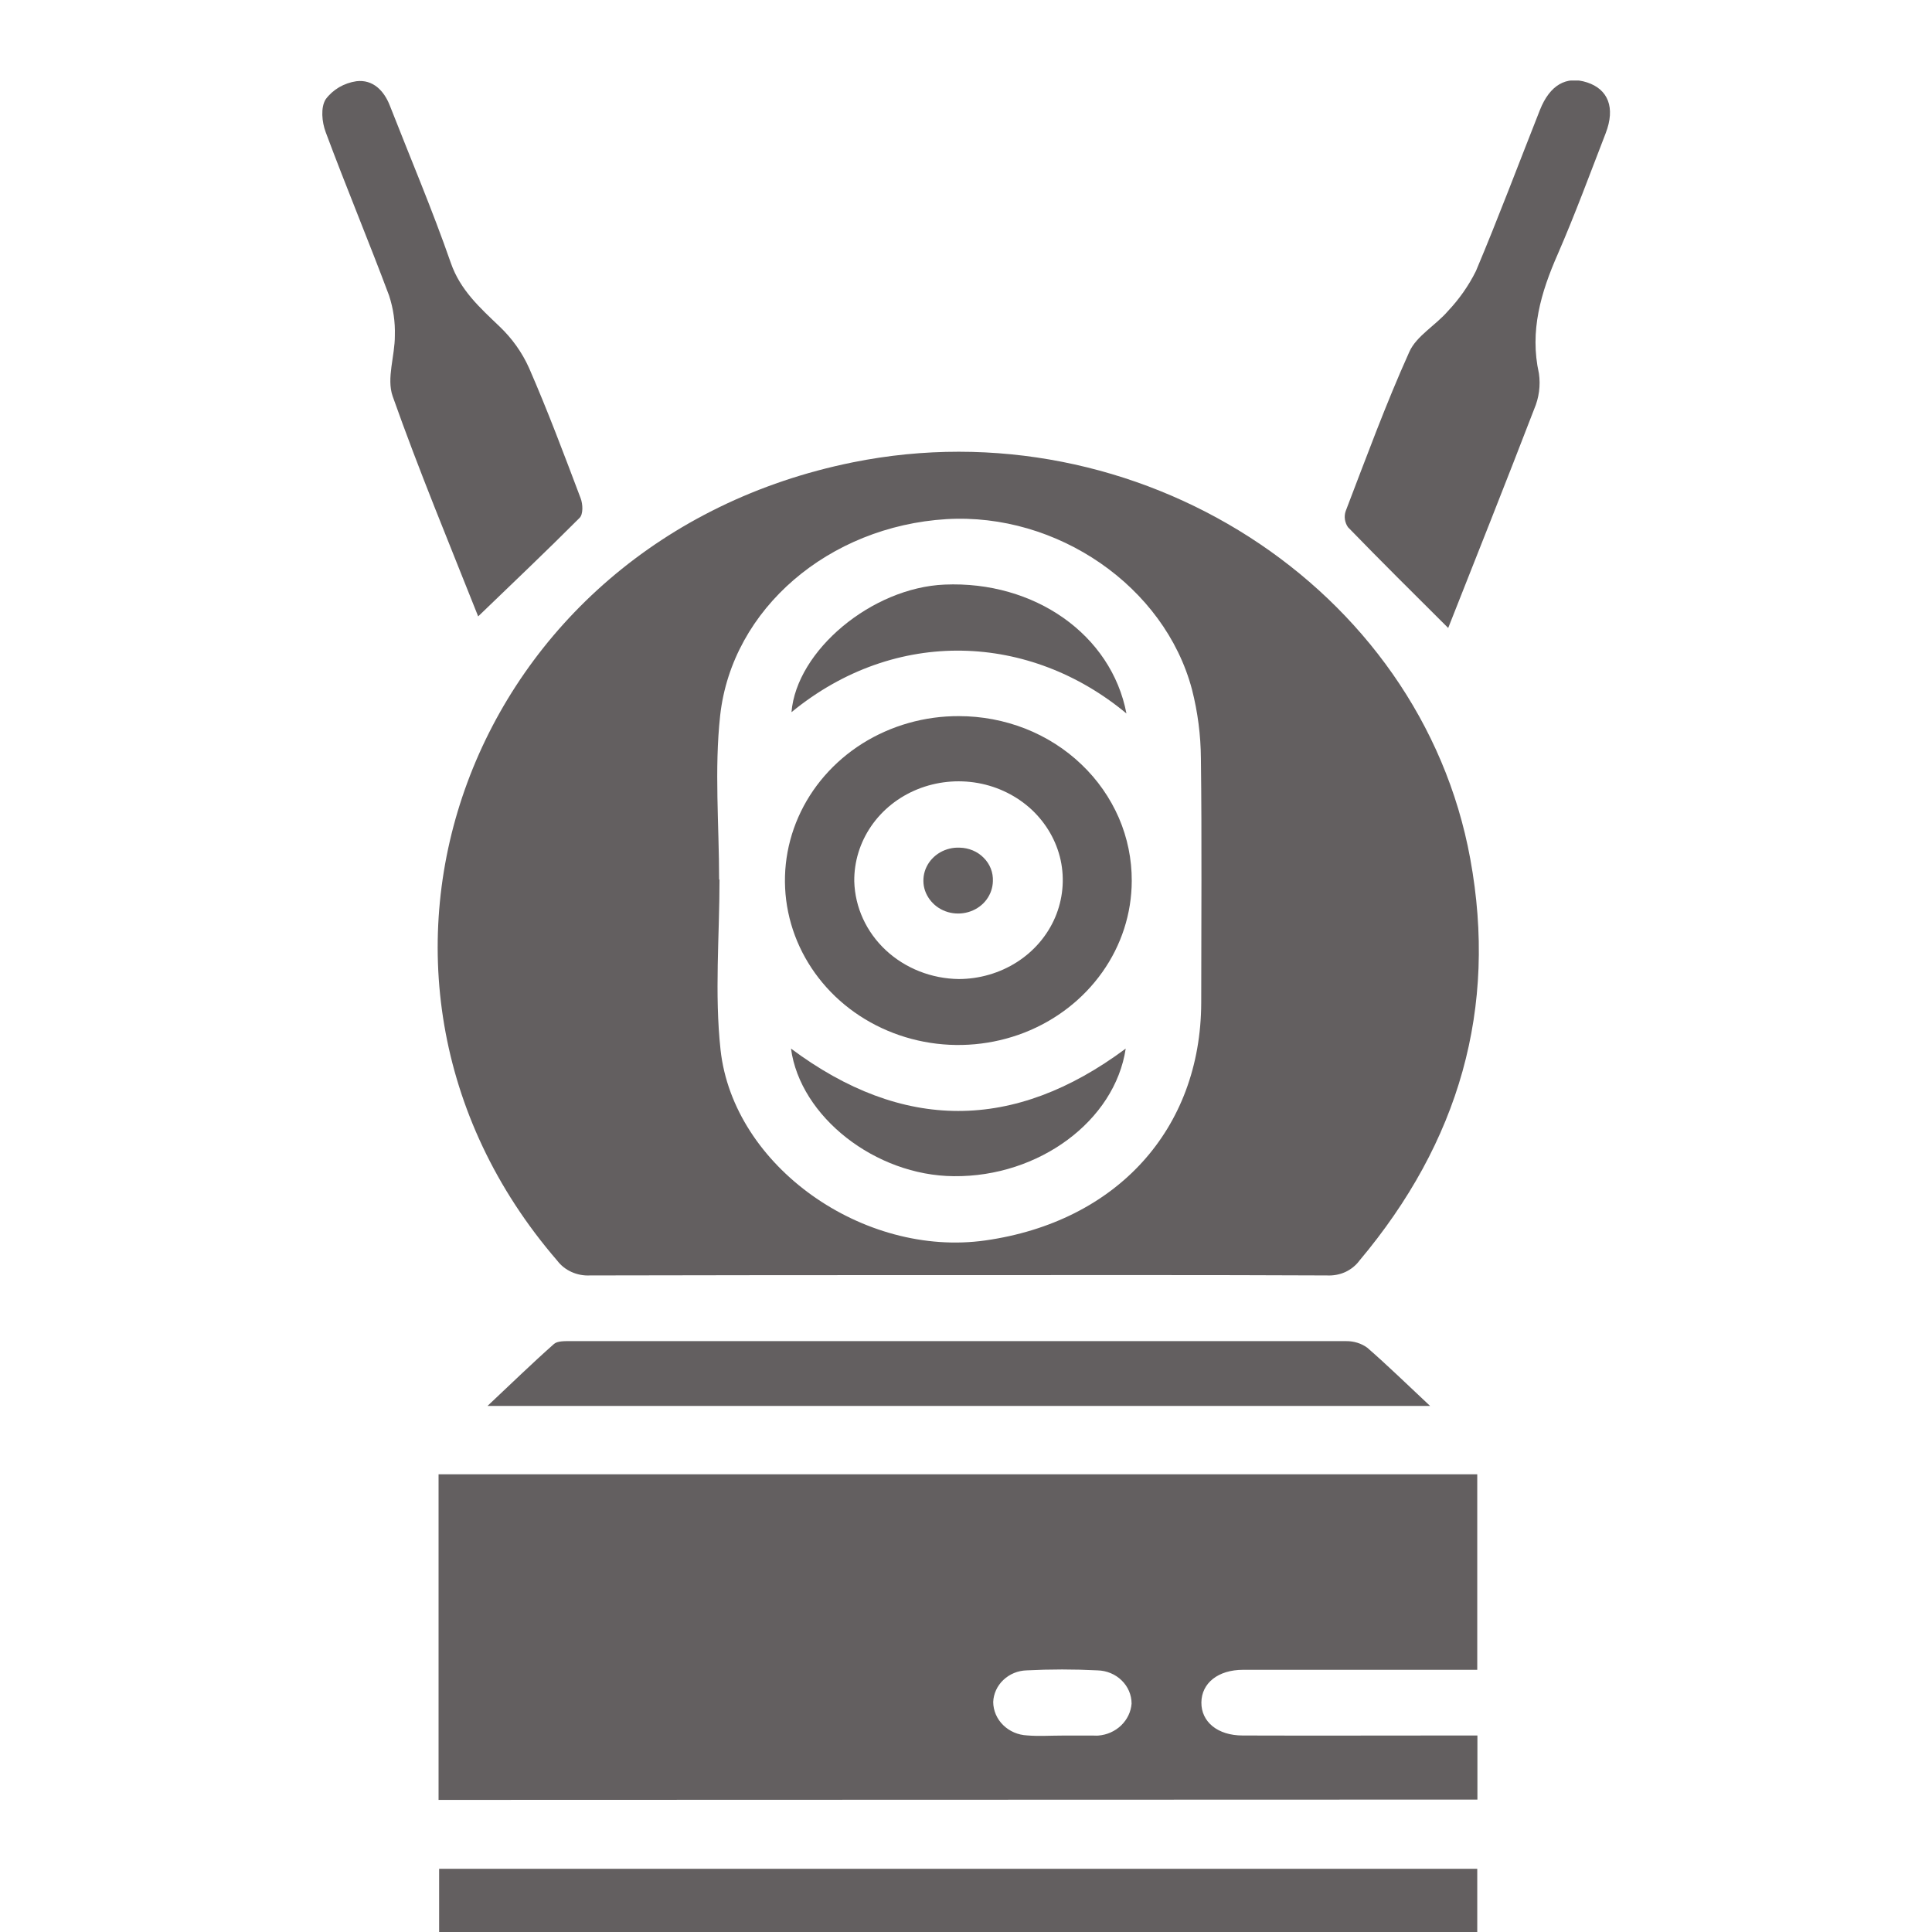 <svg width="24" height="24" viewBox="0 0 24 24" fill="none" xmlns="http://www.w3.org/2000/svg">
<g clip-path="url(#clip0_307_2901)">
<path d="M11.905 15.84C10.38 15.84 8.854 15.84 7.328 15.844C7.249 15.848 7.171 15.833 7.1 15.801C7.029 15.769 6.968 15.721 6.922 15.66C3.828 12.075 5.817 6.708 10.595 5.743C14.121 5.031 17.646 7.289 18.264 10.668C18.605 12.526 18.125 14.187 16.888 15.659C16.843 15.72 16.782 15.769 16.711 15.802C16.64 15.834 16.562 15.848 16.483 15.844C14.957 15.837 13.434 15.84 11.905 15.84ZM8.933 10.927H8.938C8.938 11.632 8.875 12.344 8.951 13.042C9.11 14.491 10.727 15.624 12.241 15.409C13.872 15.177 14.917 14.028 14.922 12.457C14.922 11.445 14.931 10.432 14.918 9.42C14.916 9.132 14.879 8.845 14.807 8.564C14.467 7.284 13.132 6.367 11.756 6.449C10.303 6.538 9.094 7.556 8.946 8.889C8.873 9.56 8.933 10.245 8.933 10.925V10.927Z" fill="#635F60"/>
<path d="M5.448 22.359V18.314H18.351V20.743H17.381C16.733 20.743 16.086 20.743 15.442 20.743C15.129 20.743 14.926 20.91 14.924 21.149C14.922 21.389 15.125 21.559 15.437 21.559C16.308 21.562 17.178 21.559 18.05 21.559H18.353V22.355L5.448 22.359ZM13.188 21.56H13.589C13.607 21.561 13.625 21.561 13.642 21.56C13.75 21.552 13.851 21.507 13.927 21.434C14.003 21.361 14.049 21.265 14.057 21.163C14.057 21.055 14.013 20.952 13.934 20.875C13.856 20.798 13.748 20.753 13.635 20.75C13.341 20.735 13.046 20.735 12.752 20.75C12.644 20.753 12.541 20.796 12.464 20.869C12.387 20.942 12.342 21.04 12.338 21.143C12.339 21.25 12.383 21.353 12.462 21.43C12.54 21.507 12.647 21.553 12.76 21.558C12.901 21.57 13.045 21.56 13.188 21.56H13.188Z" fill="#635F60"/>
<path d="M18.351 24H5.455V23.215H18.351V24Z" fill="#635F60"/>
<path d="M17.765 17.465H6.056C6.355 17.184 6.613 16.933 6.882 16.695C6.925 16.657 7.017 16.66 7.086 16.66C10.299 16.66 13.511 16.66 16.722 16.66C16.817 16.659 16.91 16.687 16.985 16.742C17.237 16.961 17.474 17.193 17.765 17.465Z" fill="#635F60"/>
<path d="M17.99 7.801C17.564 7.376 17.15 6.967 16.745 6.549C16.725 6.52 16.712 6.486 16.707 6.452C16.702 6.417 16.705 6.381 16.717 6.348C16.971 5.686 17.215 5.019 17.508 4.369C17.596 4.173 17.835 4.041 17.986 3.865C18.127 3.716 18.245 3.548 18.335 3.366C18.614 2.704 18.866 2.032 19.13 1.365C19.253 1.056 19.457 0.939 19.716 1.024C19.975 1.109 20.07 1.336 19.946 1.656C19.752 2.157 19.566 2.663 19.351 3.157C19.141 3.634 19 4.112 19.117 4.639C19.139 4.789 19.118 4.942 19.058 5.082C18.707 5.994 18.346 6.899 17.99 7.801Z" fill="#635F60"/>
<path d="M5.94 7.657C5.581 6.751 5.204 5.845 4.878 4.923C4.799 4.699 4.907 4.42 4.905 4.167C4.91 3.999 4.886 3.832 4.833 3.671C4.578 2.989 4.299 2.322 4.046 1.642C3.999 1.517 3.981 1.336 4.046 1.233C4.09 1.173 4.147 1.123 4.212 1.084C4.278 1.046 4.351 1.02 4.427 1.009C4.632 0.984 4.77 1.126 4.842 1.31C5.097 1.962 5.371 2.606 5.601 3.268C5.718 3.604 5.96 3.821 6.207 4.057C6.362 4.205 6.486 4.379 6.572 4.571C6.804 5.103 7.008 5.647 7.213 6.19C7.241 6.263 7.246 6.387 7.2 6.433C6.791 6.843 6.375 7.238 5.94 7.657Z" fill="#635F60"/>
<path d="M14.059 10.943C14.058 11.347 13.931 11.742 13.693 12.077C13.455 12.413 13.118 12.674 12.724 12.828C12.33 12.981 11.897 13.021 11.479 12.941C11.061 12.861 10.678 12.666 10.377 12.379C10.077 12.092 9.873 11.728 9.791 11.331C9.709 10.935 9.753 10.524 9.917 10.151C10.081 9.778 10.358 9.46 10.713 9.236C11.069 9.013 11.486 8.894 11.912 8.896C12.195 8.896 12.475 8.949 12.736 9.051C12.997 9.154 13.235 9.305 13.434 9.496C13.634 9.686 13.791 9.912 13.899 10.16C14.006 10.408 14.06 10.674 14.059 10.943ZM11.912 12.162C12.168 12.161 12.419 12.088 12.632 11.952C12.845 11.816 13.01 11.623 13.107 11.397C13.203 11.172 13.227 10.924 13.176 10.686C13.124 10.447 12.998 10.229 12.816 10.058C12.633 9.888 12.4 9.772 12.148 9.727C11.896 9.682 11.635 9.709 11.399 9.804C11.163 9.899 10.962 10.059 10.822 10.263C10.682 10.467 10.609 10.706 10.612 10.949C10.621 11.272 10.762 11.578 11.004 11.804C11.247 12.03 11.572 12.158 11.912 12.162Z" fill="#635F60"/>
<path d="M9.826 13.026C11.211 14.059 12.597 14.059 13.984 13.026C13.849 13.924 12.905 14.622 11.849 14.611C10.874 14.604 9.94 13.872 9.826 13.026Z" fill="#635F60"/>
<path d="M13.993 8.863C12.797 7.868 11.129 7.783 9.832 8.847C9.896 8.079 10.831 7.3 11.734 7.262C12.849 7.214 13.806 7.882 13.993 8.863Z" fill="#635F60"/>
<path d="M12.334 10.947C12.332 11.028 12.305 11.107 12.256 11.174C12.207 11.241 12.137 11.292 12.057 11.321C11.977 11.35 11.89 11.356 11.806 11.338C11.722 11.32 11.646 11.278 11.588 11.219C11.529 11.159 11.49 11.085 11.476 11.005C11.463 10.924 11.474 10.842 11.51 10.768C11.546 10.694 11.604 10.632 11.678 10.589C11.751 10.547 11.836 10.526 11.922 10.53C11.978 10.531 12.033 10.543 12.084 10.564C12.136 10.586 12.182 10.617 12.22 10.656C12.259 10.695 12.289 10.741 12.308 10.79C12.328 10.84 12.336 10.893 12.334 10.947Z" fill="#635F60"/>
</g>
<defs>
<clipPath id="clip0_307_2901">
<rect width="16" height="23" fill="white" transform="translate(4 1)"/>
</clipPath>
</defs>
</svg>
